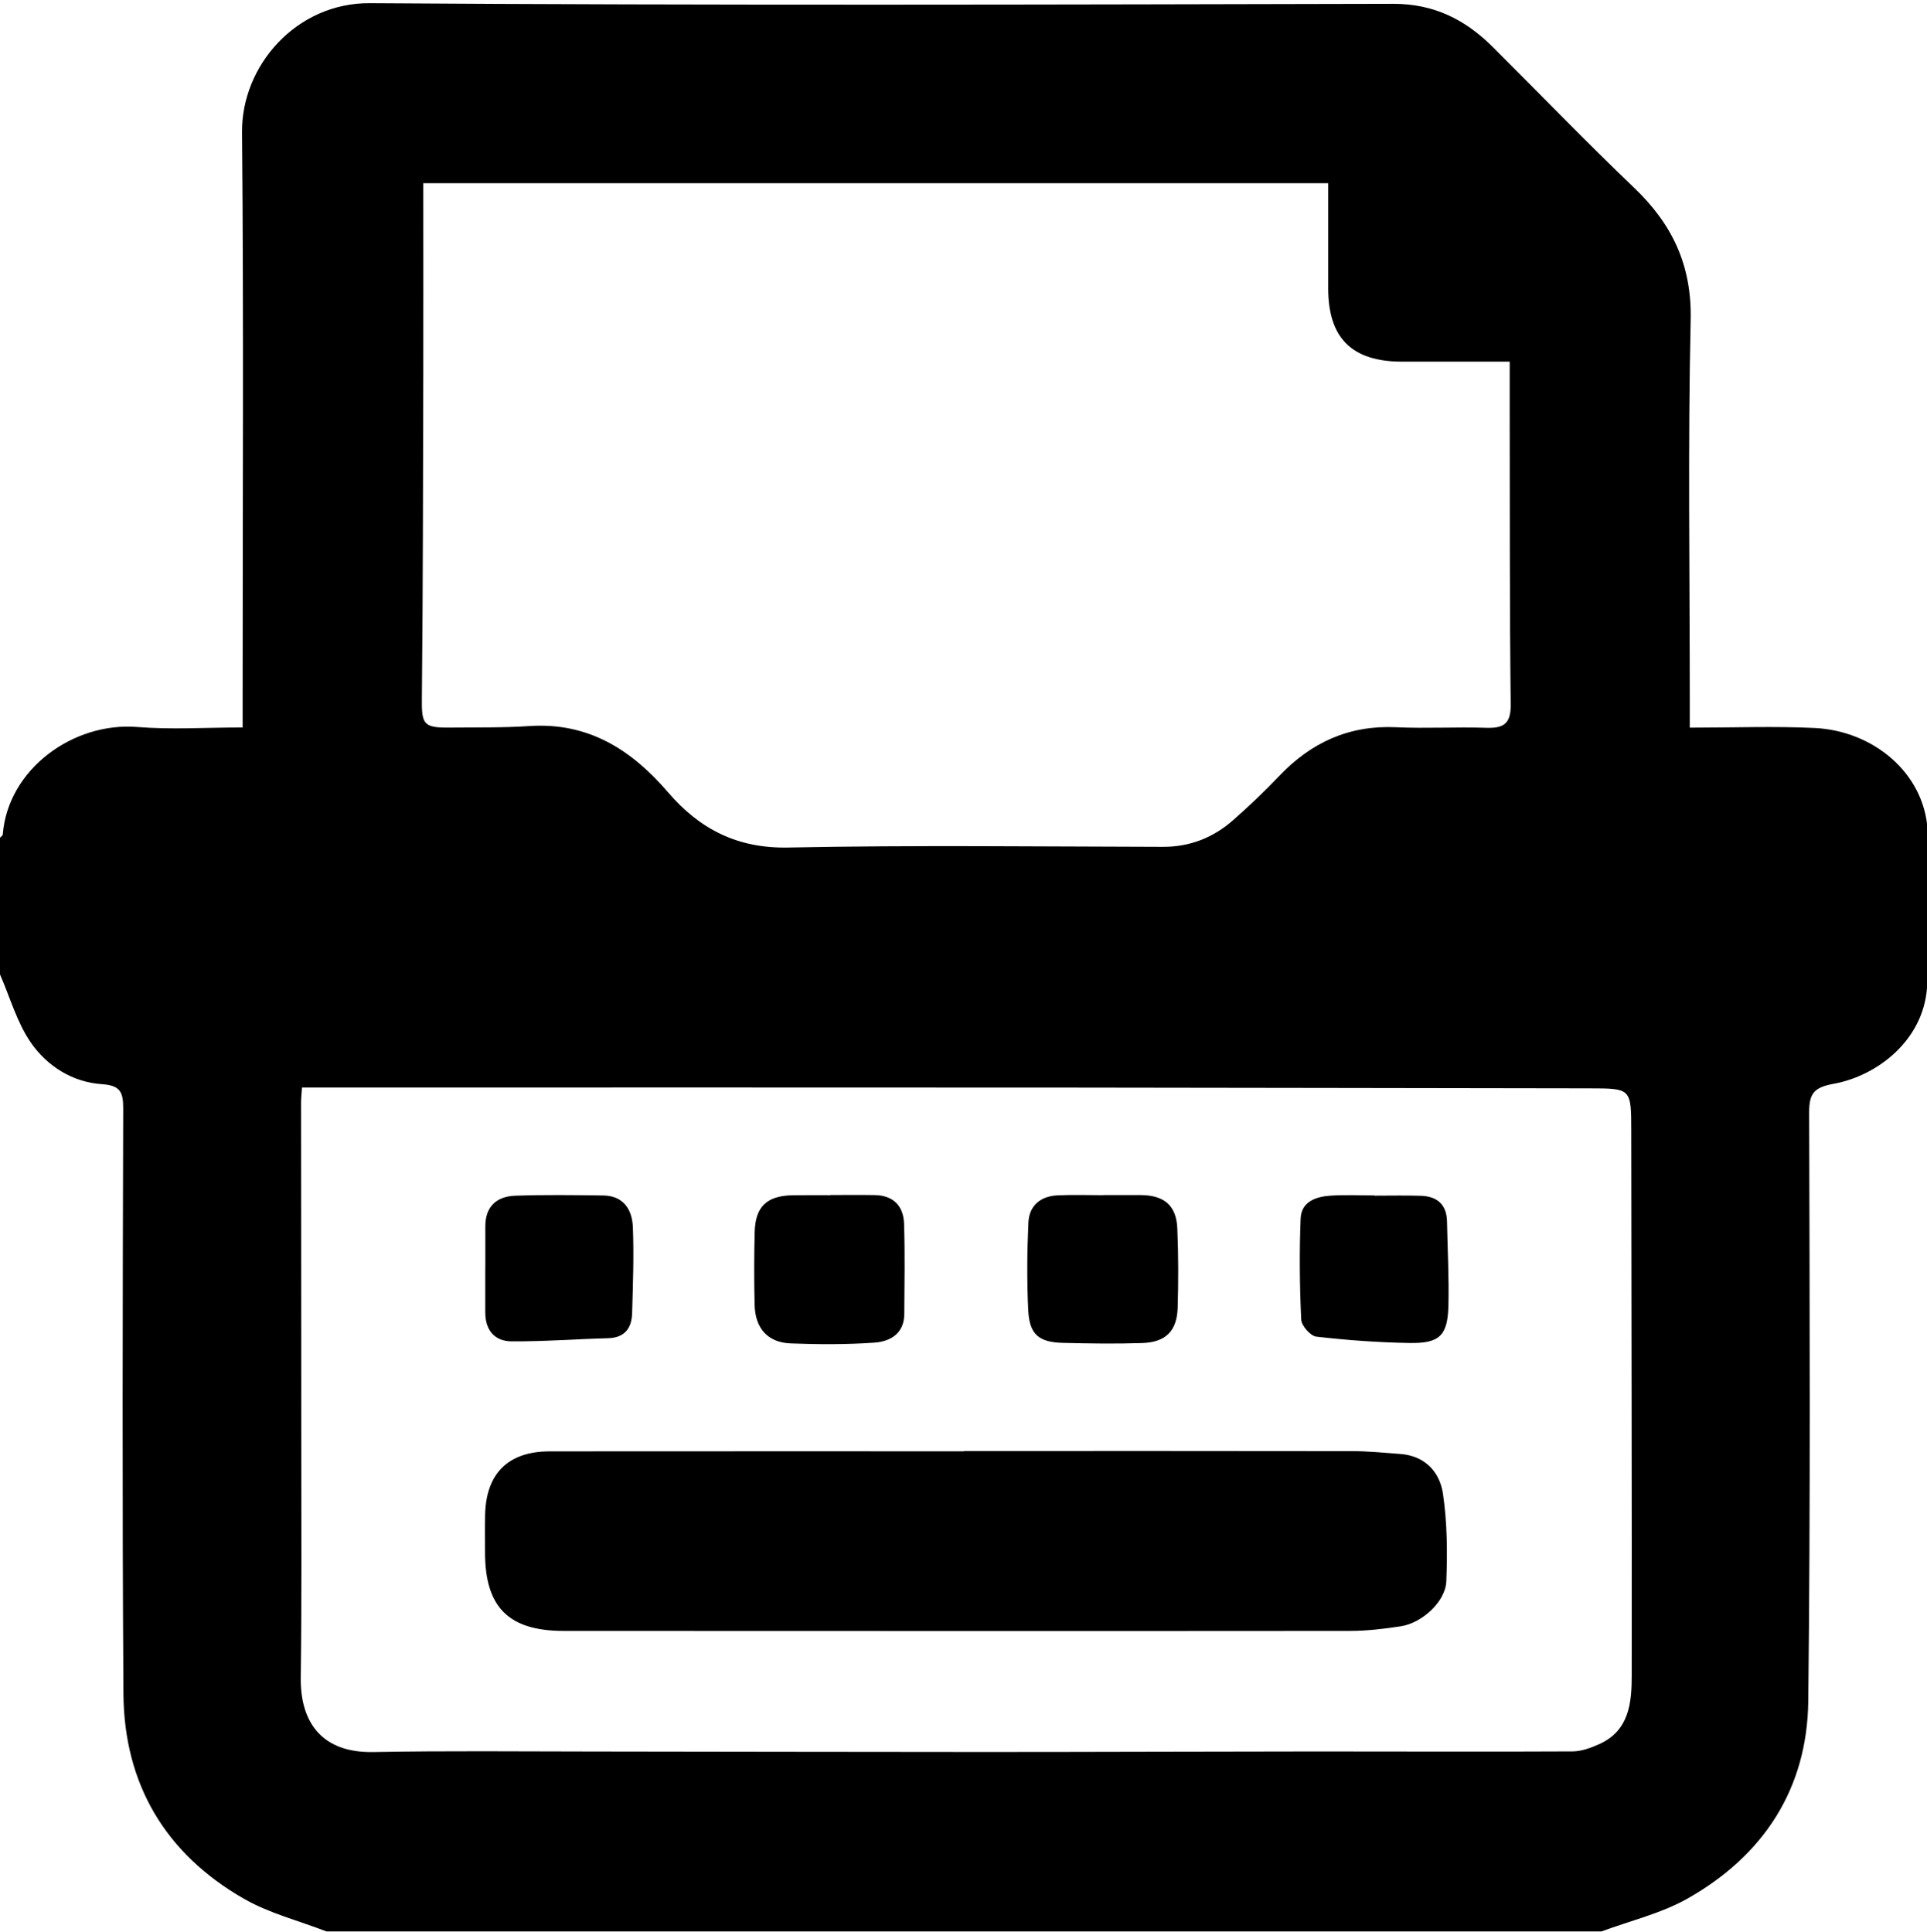 <svg version="1.1" xmlns="http://www.w3.org/2000/svg" x="0px" y="0px" viewBox="0 0 327.68 328.61"><g><path d="M0,165.73c0-7.75,0-15.5,0-23.25c0.16-0.18,0.46-0.35,0.47-0.54c0.86-11.11,11.98-19.17,22.87-18.29 c5.8,0.47,11.66,0.08,17.92,0.08c0-1.97,0-3.43,0-4.89c0-32.12,0.19-64.24-0.1-96.36C41.06,11.17,50.4,0.45,62.9,0.54 c58,0.4,116,0.24,174,0.11c6.93-0.02,12.26,2.68,16.93,7.33c8.01,7.98,15.86,16.13,24.03,23.94c6.49,6.2,9.83,13.16,9.63,22.46 c-0.48,21.61-0.15,43.24-0.15,64.86c0,1.43,0,2.86,0,4.52c7.53,0,14.41-0.27,21.26,0.06c9.86,0.48,18.57,7.55,19.19,17.37 c0.56,8.92,0.58,17.95-0.11,26.86c-0.69,8.97-8.5,14.92-15.8,16.27c-3.33,0.61-4.25,1.55-4.24,4.89 c0.09,33.37,0.23,66.74-0.15,100.1c-0.17,14.93-7.59,26.27-20.51,33.59c-4.5,2.55-9.74,3.77-14.65,5.6c-72.27,0-144.55,0-216.82,0 c-4.7-1.82-9.72-3.08-14.04-5.56c-13.36-7.66-20.38-19.51-20.48-34.9c-0.22-33.19-0.13-66.38-0.04-99.57 c0.01-2.84-0.6-3.86-3.62-4.07c-5.05-0.35-9.33-3.09-12.1-7.09C2.87,173.88,1.7,169.62,0,165.73z M71.98,31.16 c0,11.02,0.02,21.5,0,31.99c-0.05,18.49-0.05,36.98-0.24,55.46c-0.05,4.6,0.19,5.19,4.81,5.14c4.5-0.05,9,0.04,13.48-0.26 c10.02-0.66,17.35,4.03,23.57,11.27c5.35,6.23,11.75,9.57,20.45,9.39c21.24-0.43,42.49-0.16,63.73-0.12 c4.57,0.01,8.52-1.56,11.89-4.52c2.71-2.38,5.34-4.88,7.82-7.49c5.43-5.72,11.88-8.7,19.9-8.33c5.11,0.24,10.25-0.07,15.37,0.1 c2.96,0.09,4.17-0.71,4.13-3.98c-0.19-16.49-0.14-32.98-0.17-49.47c-0.01-2.83,0-5.65,0-8.83c-6.37,0-12.34,0-18.31,0 c-8.51,0-12.55-4.01-12.55-12.45c0-5.94,0-11.87,0-17.9C174.32,31.16,123.39,31.16,71.98,31.16z M51.35,184.97 c-0.09,1.28-0.16,1.89-0.16,2.5c0.01,19.62,0.04,39.24,0.04,58.85c0,13,0.08,25.99-0.09,38.99c-0.1,7.65,3.6,12.85,12.36,12.68 c12.37-0.23,24.74-0.1,37.11-0.09c22.24,0.02,44.48,0.08,66.73,0.08c18.74,0,37.48-0.08,56.23-0.09 c14.62-0.01,29.23,0.07,43.85-0.01c1.52-0.01,3.11-0.6,4.53-1.24c5.11-2.3,5.52-7.03,5.52-11.69c0.03-30.86-0.05-61.72-0.08-92.58 c-0.01-7.29,0-7.25-7.23-7.26c-29.49-0.03-58.98-0.11-88.47-0.13c-40.36-0.03-80.71-0.01-121.07-0.01 C57.64,184.97,54.66,184.97,51.35,184.97z"/><path d="M163.92,246.79c21.99,0,43.98-0.02,65.97,0.02c2.74,0,5.48,0.28,8.22,0.48c4.21,0.31,6.71,3.06,7.26,6.77 c0.72,4.89,0.77,9.94,0.57,14.89c-0.14,3.47-4.14,7.1-7.73,7.65c-2.82,0.43-5.69,0.78-8.53,0.79c-44.61,0.04-89.21,0.01-133.82,0 c-9.34,0-13.37-4.01-13.38-13.32c0-2.12-0.03-4.25,0.01-6.37c0.14-7.07,3.91-10.84,10.96-10.85c23.49-0.02,46.98-0.01,70.47-0.01 C163.92,246.82,163.92,246.81,163.92,246.79z"/><path d="M141.21,203.25c2.5,0,5-0.03,7.5,0.01c3.19,0.04,4.92,1.84,5.02,4.87c0.17,5.12,0.07,10.24,0.04,15.36 c-0.02,3.33-2.39,4.68-5.09,4.87c-4.73,0.33-9.49,0.31-14.23,0.13c-3.89-0.15-6.03-2.56-6.13-6.56c-0.1-4.12-0.09-8.25,0.01-12.36 c0.11-4.37,2.08-6.21,6.51-6.28c2.12-0.03,4.25-0.01,6.37-0.01C141.21,203.27,141.21,203.26,141.21,203.25z"/><path d="M187.64,203.26c2.12,0,4.23-0.01,6.35,0c3.99,0.03,6.05,1.78,6.21,5.7c0.19,4.48,0.19,8.97,0.06,13.44 c-0.12,3.98-2.03,5.9-6.05,6.03c-4.48,0.15-8.97,0.08-13.45-0.03c-4.12-0.1-5.71-1.44-5.91-5.55c-0.24-4.97-0.2-9.96,0.03-14.94 c0.13-2.83,2.05-4.46,4.9-4.6c2.61-0.13,5.23-0.03,7.84-0.03C187.64,203.28,187.64,203.27,187.64,203.26z"/><path d="M233.73,203.36c2.62,0,5.25-0.06,7.87,0.02c2.8,0.09,4.41,1.49,4.46,4.42c0.09,4.74,0.35,9.48,0.24,14.21 c-0.12,5.12-1.47,6.49-6.57,6.41c-5.31-0.09-10.62-0.47-15.89-1.08c-0.99-0.11-2.52-1.85-2.57-2.9c-0.27-5.72-0.33-11.46-0.1-17.18 c0.11-2.88,2.59-3.74,5.07-3.9c2.49-0.17,4.99-0.04,7.49-0.04C233.73,203.33,233.73,203.35,233.73,203.36z"/><path d="M82.53,215.72c0-2.37,0.01-4.75,0-7.12c-0.01-3.39,1.92-5.11,5.06-5.23c4.99-0.18,10-0.11,15-0.04 c3.47,0.05,4.91,2.44,5.03,5.4c0.19,4.86,0.01,9.74-0.13,14.61c-0.07,2.56-1.26,4.2-4.12,4.27c-5.46,0.14-10.93,0.57-16.39,0.53 c-2.88-0.02-4.46-1.92-4.46-4.92c0-2.5,0-5,0-7.5C82.51,215.72,82.52,215.72,82.53,215.72z"/></g></svg>